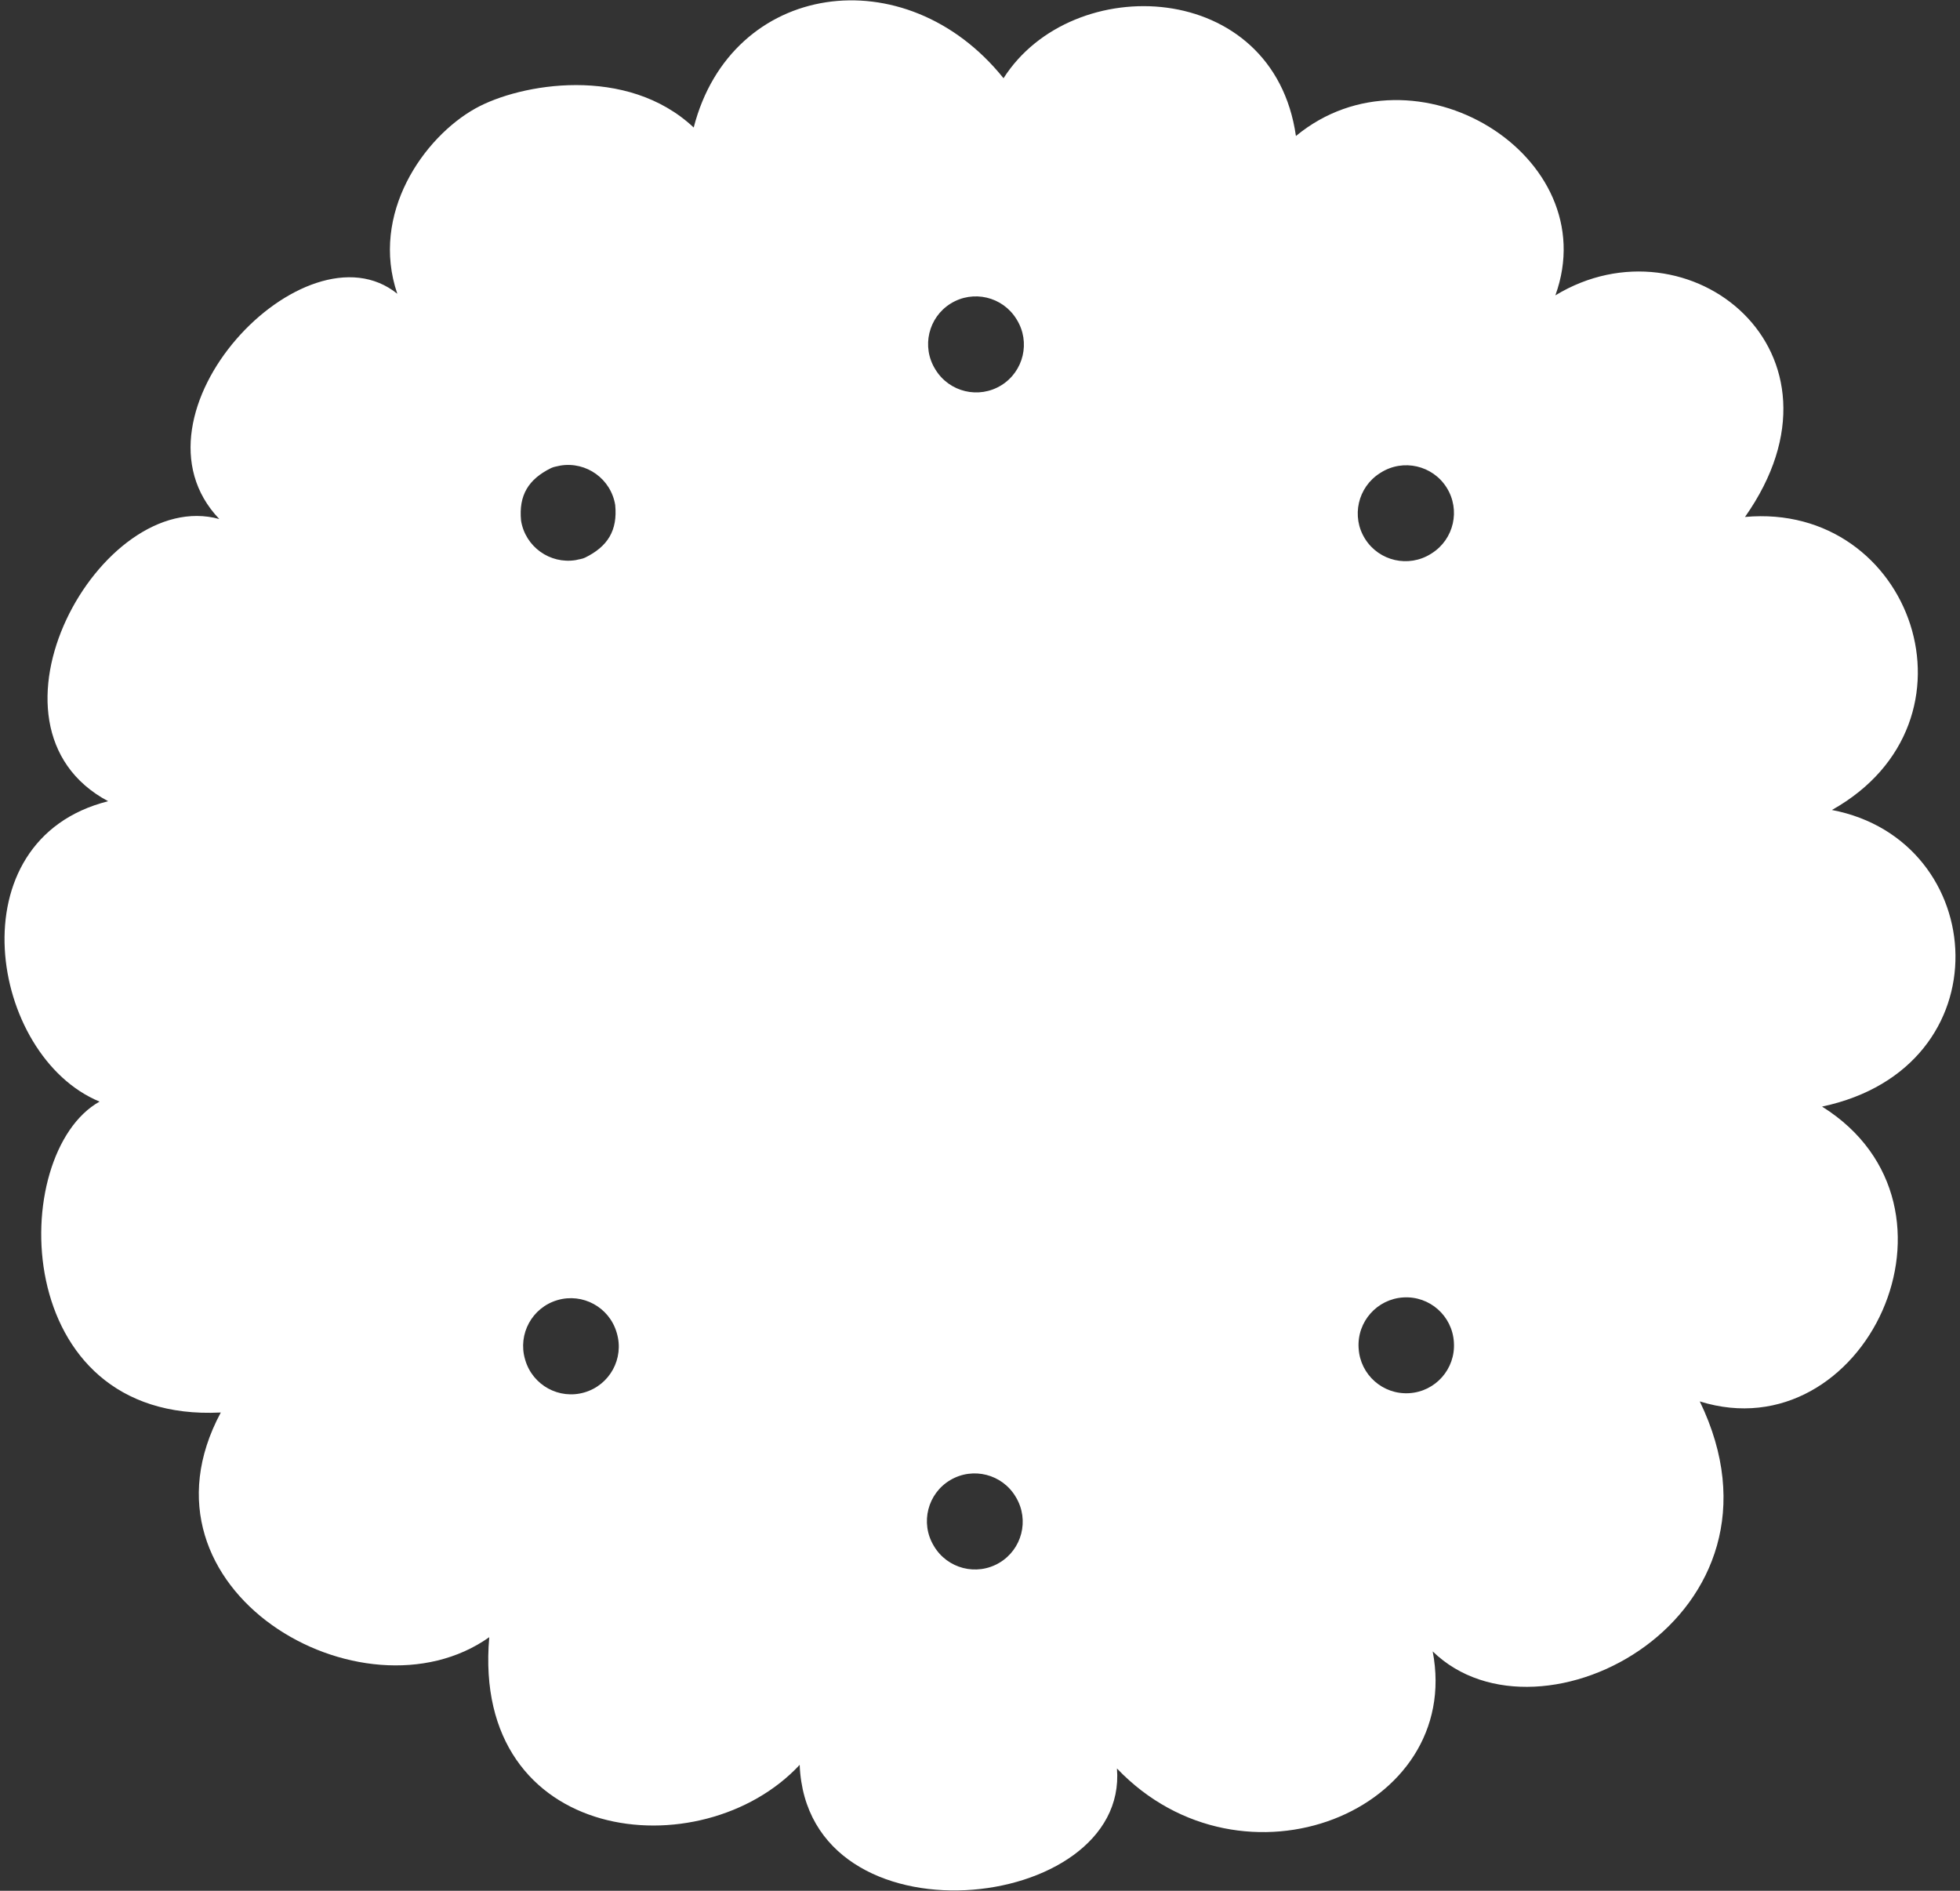 <?xml version="1.0" encoding="UTF-8"?>
<!DOCTYPE svg PUBLIC "-//W3C//DTD SVG 1.1//EN" "http://www.w3.org/Graphics/SVG/1.1/DTD/svg11.dtd">
<svg version="1.1" xmlns="http://www.w3.org/2000/svg" xmlns:xlink="http://www.w3.org/1999/xlink" x="0px" y="0px" width="85" height="82" viewBox="0, 0, 85, 82">
  <rect x="0" y="0" width="85" height="82" fill="#333333" stroke="none"/>
  <g id="Layer 1">
    <path d="M43.338,67.775 C44.321,67.193 44.646,65.924 44.064,64.94 L44.048,64.913 C43.465,63.93 42.196,63.605 41.212,64.187 C40.229,64.769 39.904,66.039 40.486,67.022 L40.502,67.049 C41.085,68.033 42.354,68.358 43.338,67.775 z M25.347,60.385 C26.444,60.064 27.073,58.914 26.751,57.817 L26.742,57.787 C26.421,56.69 25.271,56.061 24.174,56.383 C23.077,56.704 22.449,57.854 22.77,58.951 L22.779,58.981 C23.101,60.078 24.25,60.707 25.347,60.385 z M61.111,60.419 C62.252,60.351 63.121,59.37 63.052,58.229 L63.051,58.207 C62.982,57.066 62.002,56.197 60.861,56.266 C59.72,56.335 58.851,57.315 58.919,58.456 L58.921,58.478 C58.989,59.619 59.97,60.488 61.111,60.419 z M62.055,24.019 L62.088,23.998 C63.055,23.389 63.345,22.111 62.736,21.144 C62.127,20.177 60.849,19.887 59.882,20.496 L59.849,20.517 C58.881,21.126 58.591,22.404 59.201,23.371 C59.81,24.338 61.087,24.628 62.055,24.019 z M24.97,24.29 C25.105,24.254 25.25,24.244 25.375,24.182 C26.36,23.698 26.787,23.003 26.68,21.902 C26.497,20.773 25.435,20.007 24.306,20.19 C24.171,20.226 24.027,20.236 23.901,20.298 C22.916,20.782 22.49,21.477 22.597,22.578 C22.779,23.706 23.842,24.473 24.97,24.29 z M43.423,16.709 C44.395,16.108 44.696,14.832 44.094,13.86 L44.079,13.835 C43.477,12.862 42.202,12.562 41.23,13.163 C40.258,13.764 39.957,15.04 40.559,16.012 L40.574,16.037 C41.176,17.009 42.451,17.31 43.423,16.709 z M34.68,76.537 C30.427,81.103 20.429,80.016 21.218,71.001 C15.74,74.88 5.446,68.961 9.575,61.257 C0.386,61.724 0.304,50.02 4.318,47.774 C-0.455,45.801 -1.995,36.429 4.69,34.747 C-1.429,31.481 4.372,21.085 9.51,22.509 C5.173,17.972 13.236,9.515 17.23,12.74 C16.043,9.271 18.377,5.953 20.619,4.702 C22.552,3.624 27.184,2.805 30.084,5.53 C31.713,-0.808 39.27,-1.902 43.52,3.393 C46.501,-1.288 55.229,-0.916 56.201,5.898 C61.331,1.665 69.645,6.755 67.452,12.809 C73.223,9.304 80.723,15.253 75.676,22.419 C82.92,21.761 86.291,31.289 79.445,35.127 C86.313,36.44 87.008,46.295 79.018,47.99 C85.938,52.324 80.842,63.001 73.715,60.776 C78.212,70.065 66.803,76.161 62.132,71.617 C63.461,78.533 53.898,82.407 48.439,76.694 C48.956,83 35.002,84.516 34.68,76.537 z" fill="#FFFFFF"/>
  </g>
  <defs/>
</svg>

